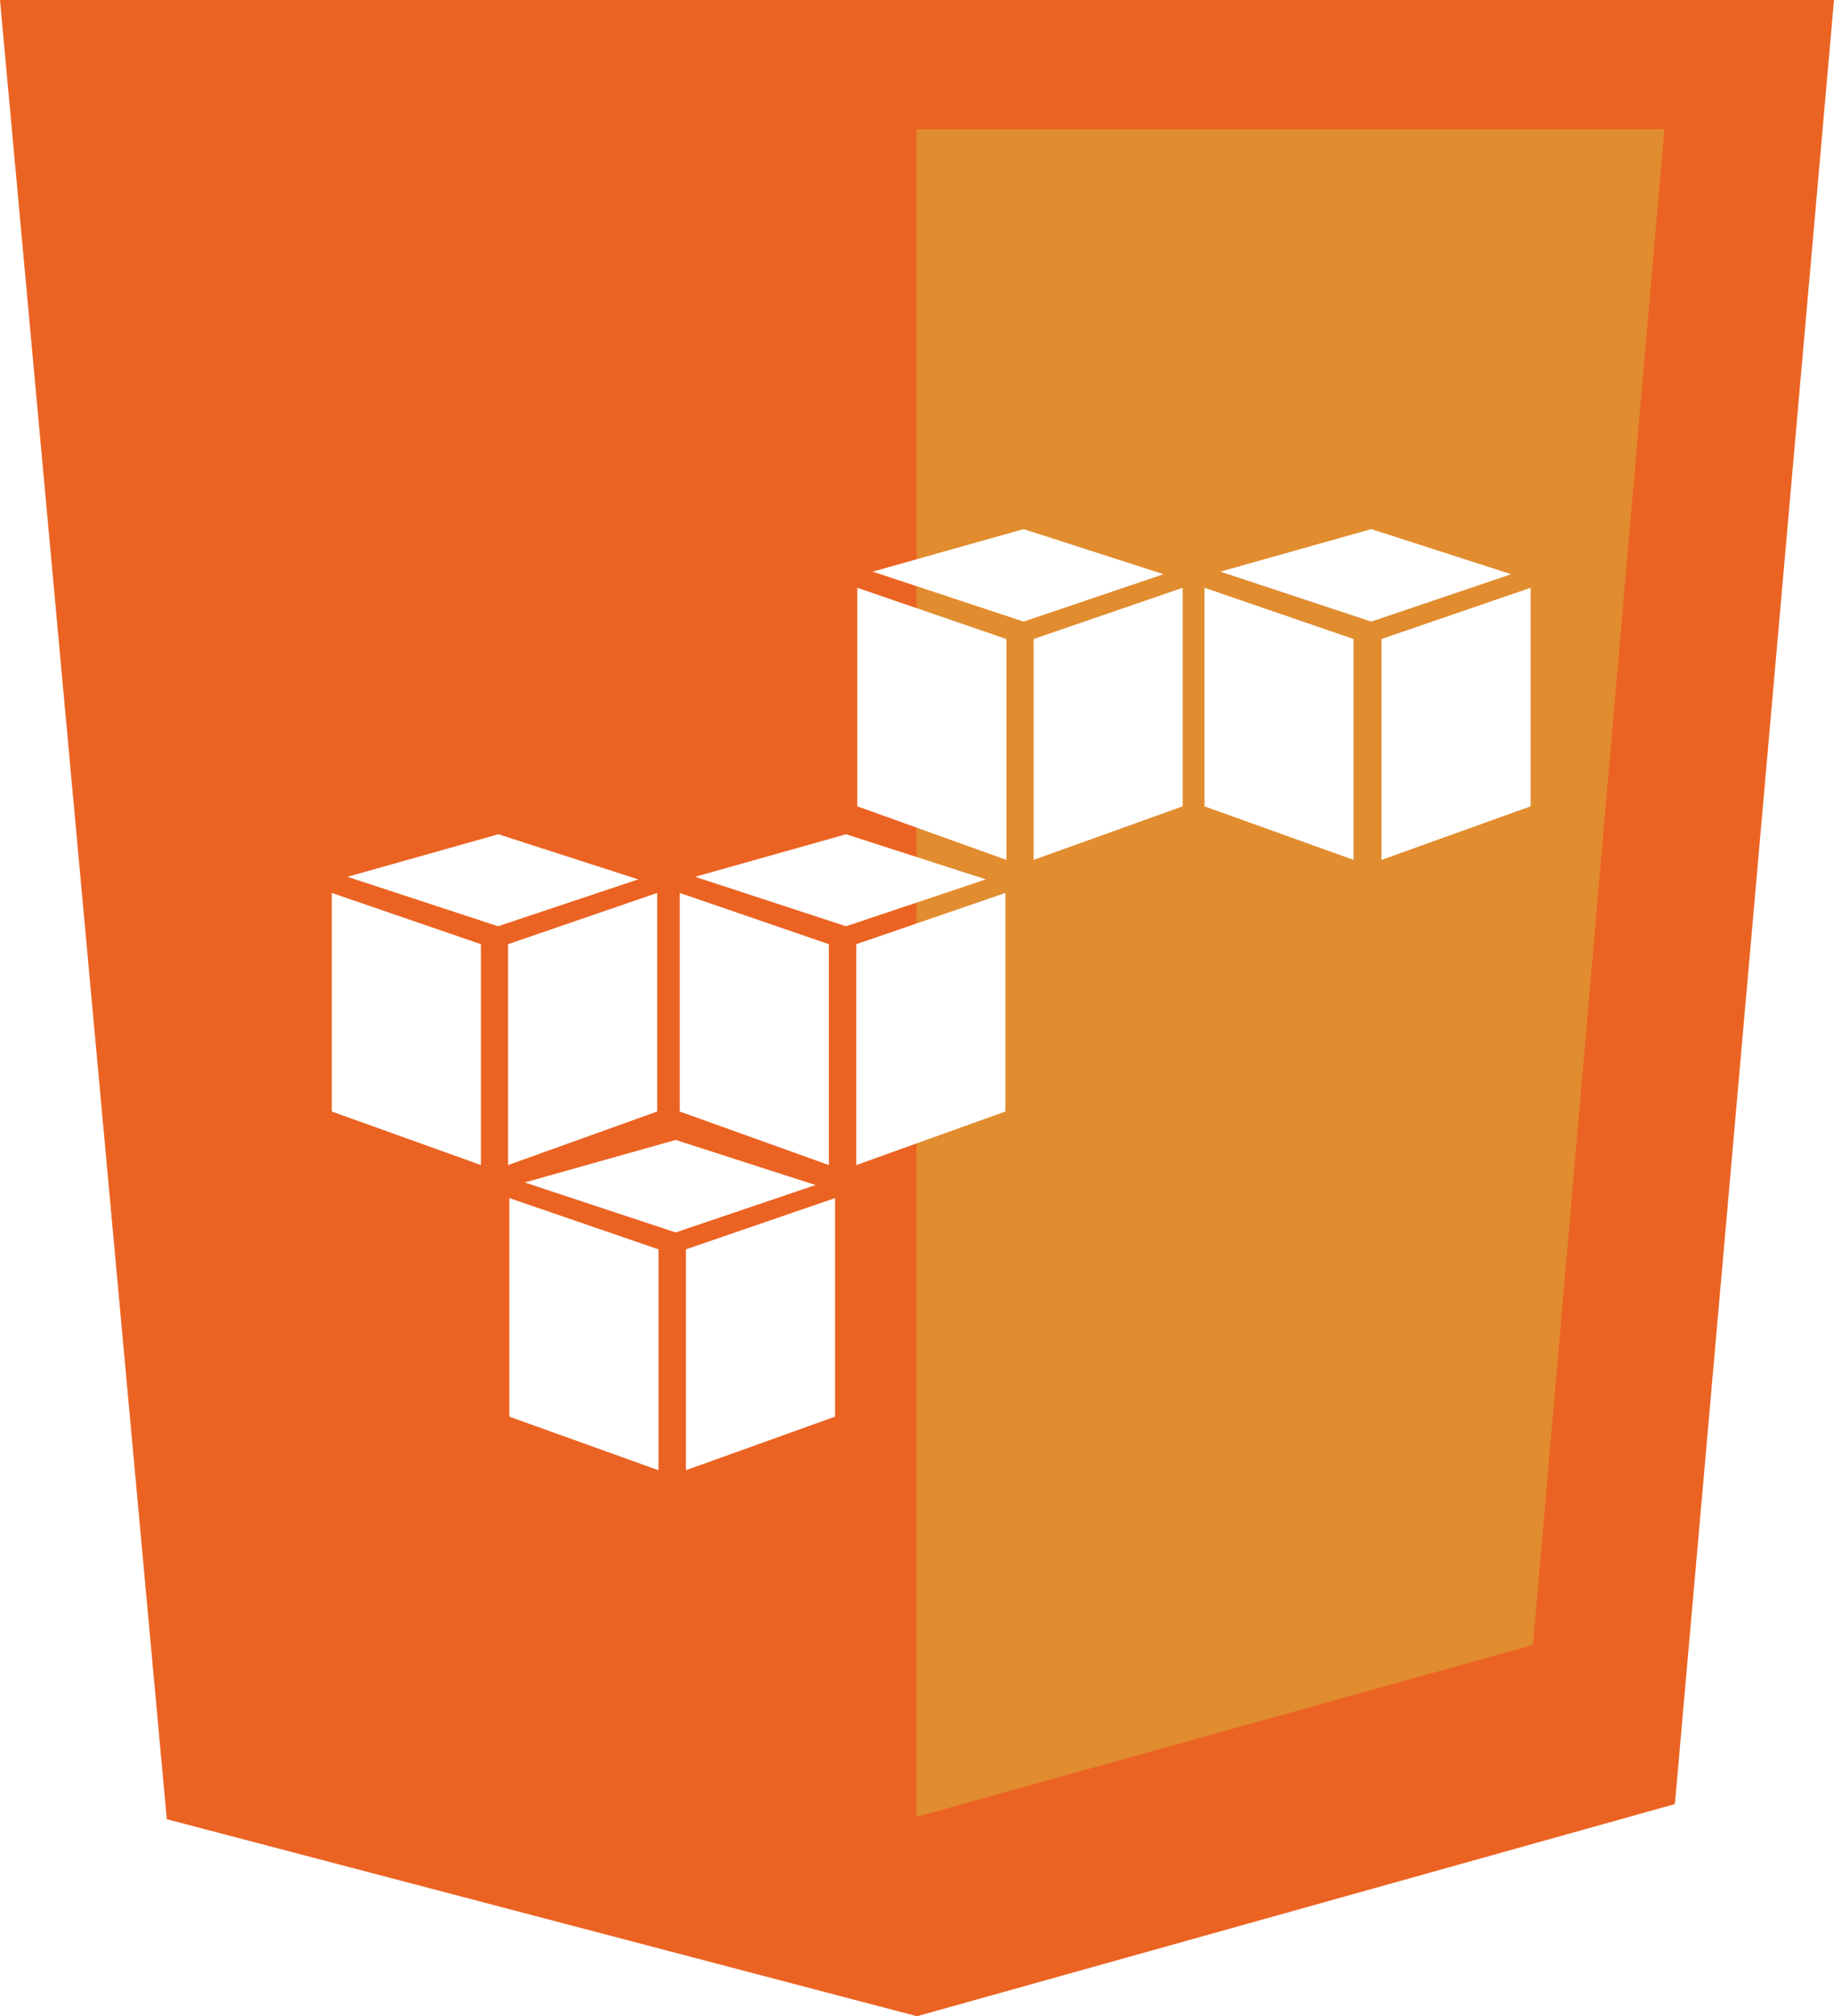 <svg id="569da435-b066-4c06-bbd5-2bb7daf6b14e" data-name="Ebene 1" xmlns="http://www.w3.org/2000/svg" viewBox="0 0 71.58 78.69"><defs><style>.\36 177baf2-ce2a-4bf6-9ea4-8dc033ef5481{fill:#eb6323;}.\33 1f79aa2-21ad-4b56-8598-09d857c333a1{fill:#e18c2f;}.ca0d3d51-7b8f-4b5e-af28-6627fc87c0a1{fill:#fff;}</style></defs><title>aws</title><polygon class="6177baf2-ce2a-4bf6-9ea4-8dc033ef5481" points="0 0 71.58 0 65.37 70.41 35.79 78.69 6.51 71 0 0"/><polygon class="31f79aa2-21ad-4b56-8598-09d857c333a1" points="35.77 5.04 64.96 5.04 59.83 64.2 35.77 70.91 35.77 5.04"/><g id="5e82405f-ef05-47c9-ae5b-9e9a3d34b19a" data-name="AWS"><path class="ca0d3d51-7b8f-4b5e-af28-6627fc87c0a1" d="M469.87,298.23l-5.82-2.09v-8.53l5.82,2v8.63Z" transform="translate(-444.17 -240.85)"/><path class="ca0d3d51-7b8f-4b5e-af28-6627fc87c0a1" d="M470.94,298.23l5.82-2.09v-8.53l-5.82,2v8.63Z" transform="translate(-444.17 -240.85)"/><path class="ca0d3d51-7b8f-4b5e-af28-6627fc87c0a1" d="M464.65,287l5.89-1.66,5.46,1.76-5.46,1.85Z" transform="translate(-444.17 -240.85)"/><path class="ca0d3d51-7b8f-4b5e-af28-6627fc87c0a1" d="M462.94,286.32l-5.82-2.09v-8.53l5.82,2v8.63Z" transform="translate(-444.17 -240.85)"/><path class="ca0d3d51-7b8f-4b5e-af28-6627fc87c0a1" d="M464,286.32l5.82-2.09v-8.53l-5.82,2v8.63Z" transform="translate(-444.17 -240.85)"/><path class="ca0d3d51-7b8f-4b5e-af28-6627fc87c0a1" d="M457.73,275.07l5.89-1.66,5.46,1.76L463.61,277Z" transform="translate(-444.17 -240.85)"/><path class="ca0d3d51-7b8f-4b5e-af28-6627fc87c0a1" d="M476.52,286.32l-5.82-2.09v-8.53l5.82,2v8.63Z" transform="translate(-444.17 -240.85)"/><path class="ca0d3d51-7b8f-4b5e-af28-6627fc87c0a1" d="M477.59,286.32l5.82-2.09v-8.53l-5.82,2v8.63Z" transform="translate(-444.17 -240.85)"/><path class="ca0d3d51-7b8f-4b5e-af28-6627fc87c0a1" d="M471.3,275.07l5.89-1.66,5.46,1.76L477.19,277Z" transform="translate(-444.17 -240.85)"/><path class="ca0d3d51-7b8f-4b5e-af28-6627fc87c0a1" d="M483.45,274.41l-5.82-2.09v-8.53l5.82,2v8.63Z" transform="translate(-444.17 -240.85)"/><path class="ca0d3d51-7b8f-4b5e-af28-6627fc87c0a1" d="M484.51,274.41l5.82-2.09v-8.53l-5.82,2v8.63Z" transform="translate(-444.17 -240.85)"/><path class="ca0d3d51-7b8f-4b5e-af28-6627fc87c0a1" d="M478.23,263.16l5.89-1.66,5.46,1.76-5.46,1.85Z" transform="translate(-444.17 -240.85)"/><path class="ca0d3d51-7b8f-4b5e-af28-6627fc87c0a1" d="M497,274.41l-5.82-2.09v-8.53l5.82,2v8.63Z" transform="translate(-444.17 -240.85)"/><path class="ca0d3d51-7b8f-4b5e-af28-6627fc87c0a1" d="M498.09,274.41l5.82-2.09v-8.53l-5.82,2v8.63Z" transform="translate(-444.17 -240.85)"/><path class="ca0d3d51-7b8f-4b5e-af28-6627fc87c0a1" d="M491.8,263.16l5.89-1.66,5.46,1.76-5.46,1.85Z" transform="translate(-444.17 -240.85)"/></g></svg>